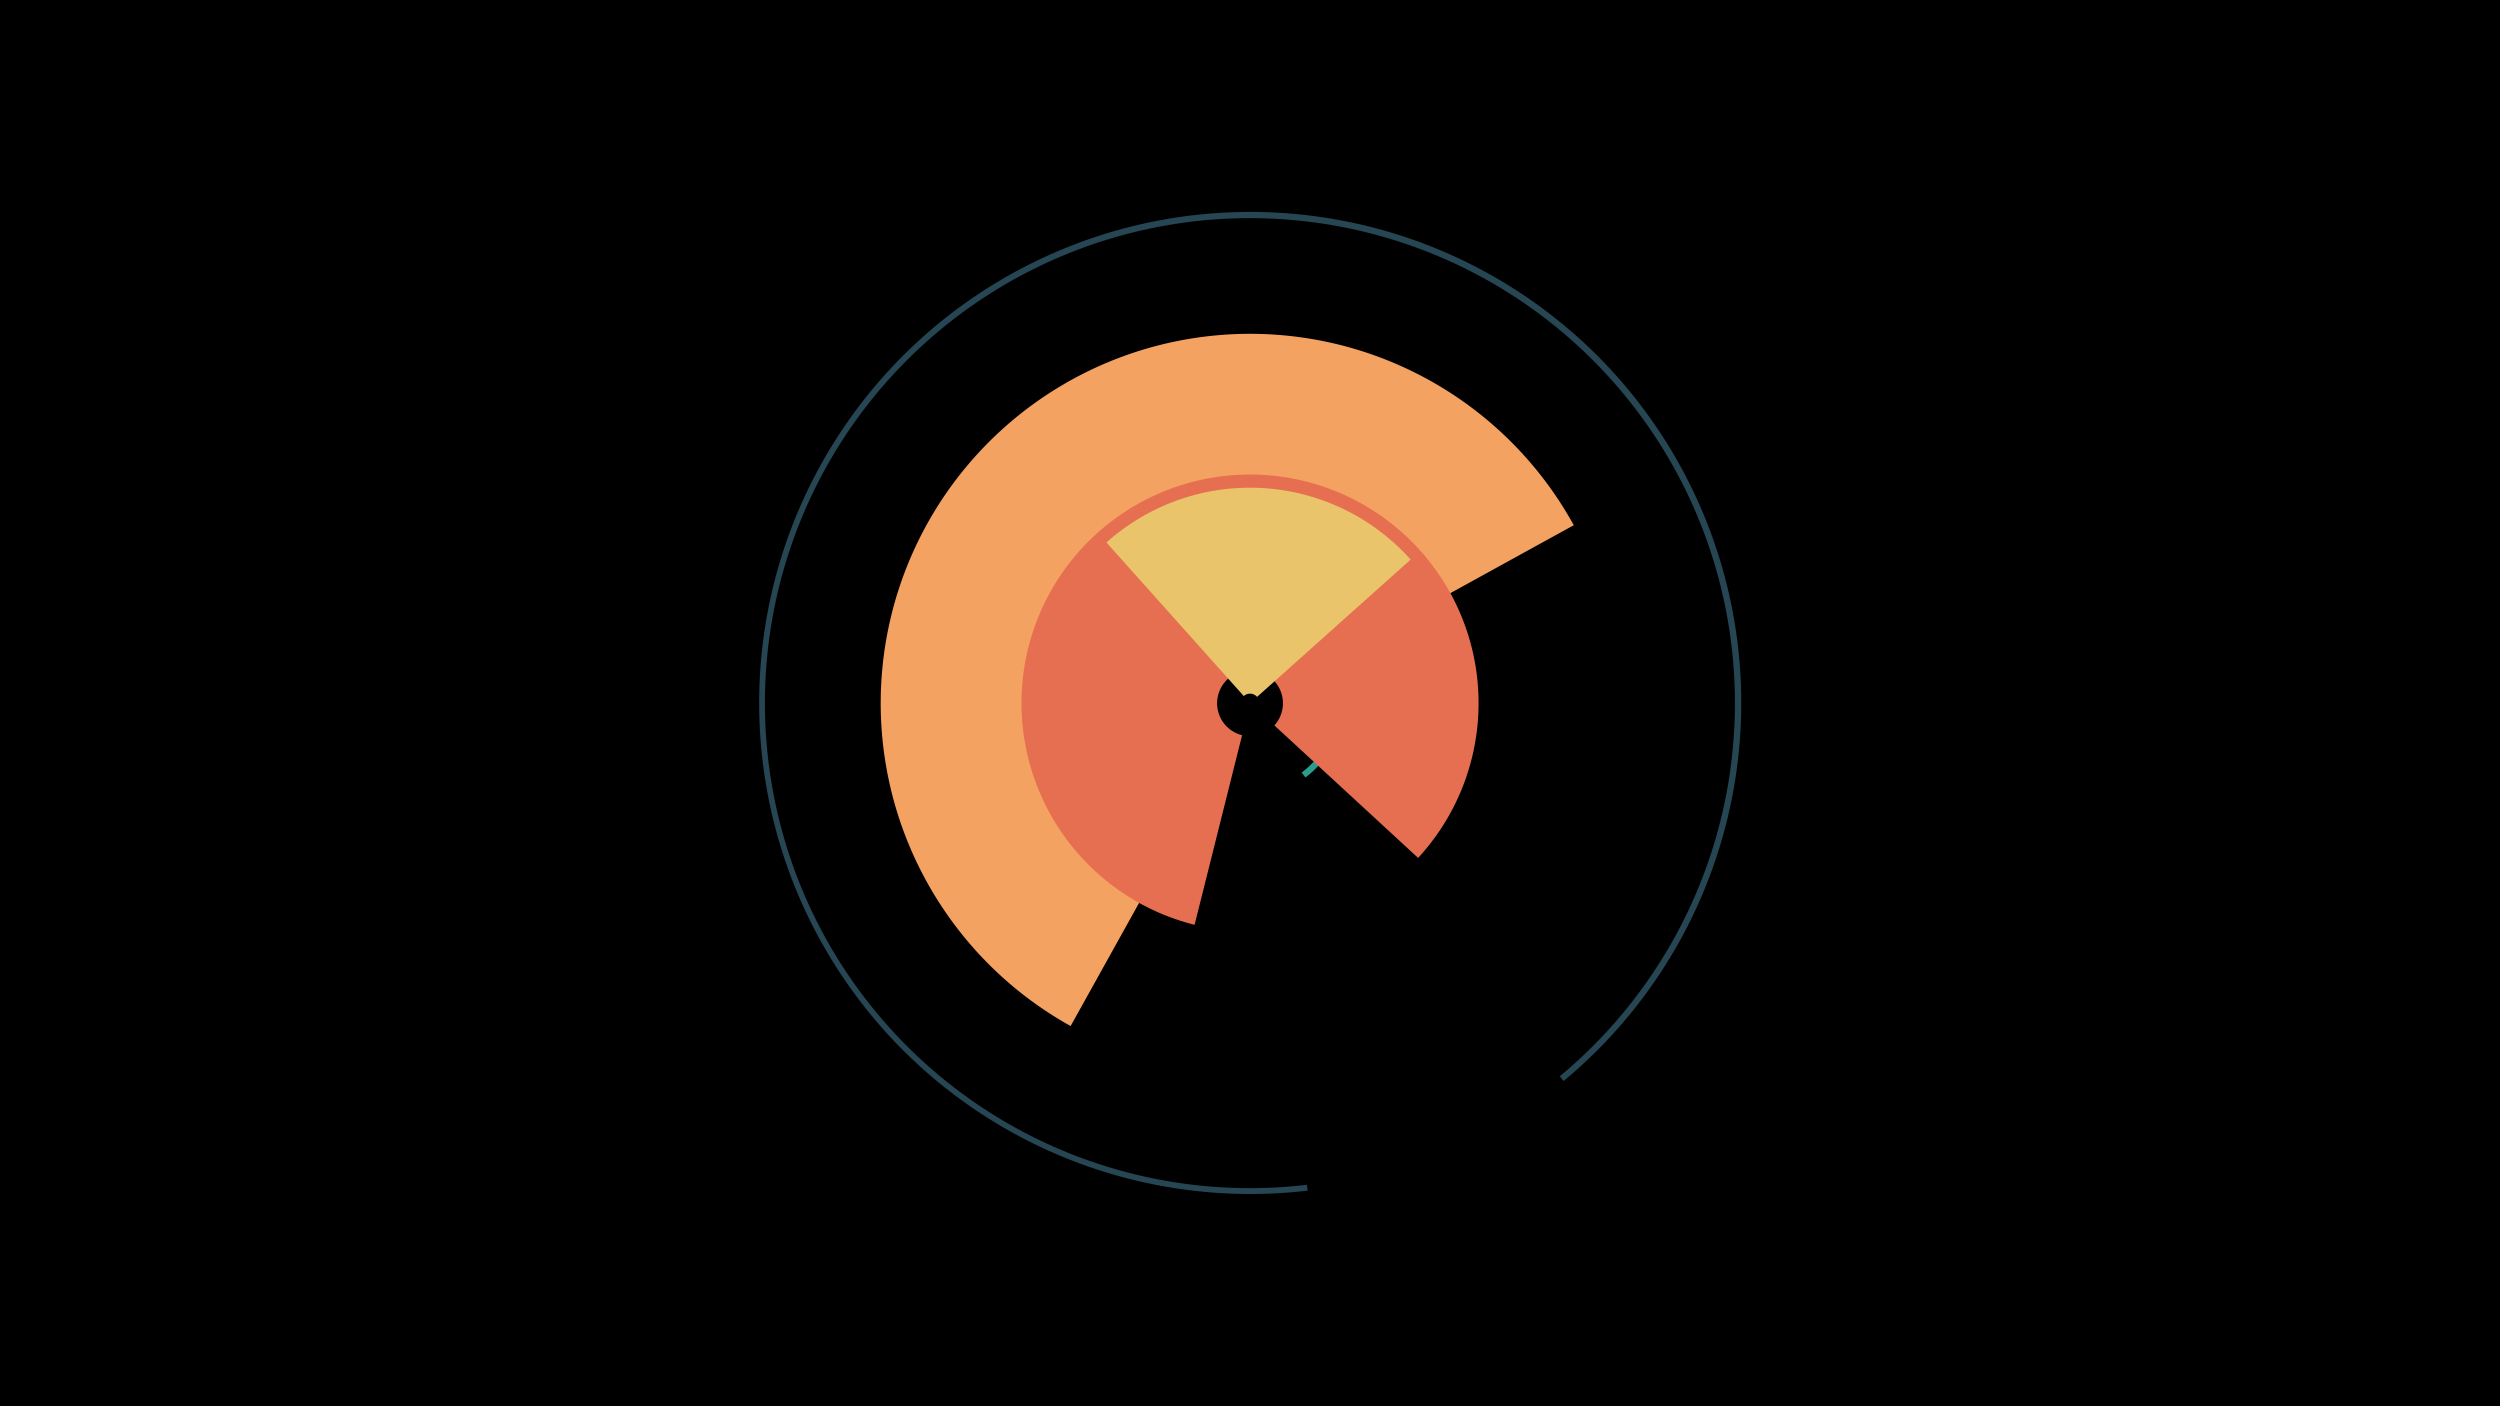 <svg width="1200" height="675" viewBox="-500 -500 1200 675" xmlns="http://www.w3.org/2000/svg"><title>18975-10004101349</title><path d="M-500-500h1200v675h-1200z" fill="#000"/><path d="M13.9-7.5a177.3 177.3 0 1 1 241.5-240.4l-75.2 41.4a91.5 91.5 0 1 0-124.6 124z" fill="#f4a261"/><path d="M127.7 71.5a235.7 235.7 0 1 1 122.8-52.6l-1.8-2.3a232.8 232.8 0 1 0-121.4 52.1z" fill="#264653"/><path d="M81.4-122a44.5 44.5 0 1 1 45.2-4.8l-1.8-2.4a41.5 41.5 0 1 0-42.1 4.4z" fill="#2a9d8f"/><path d="M73.4-56.1a109.7 109.7 0 1 1 107.3-32.1l-69-63.6a15.8 15.8 0 1 0-15.5 4.7z" fill="#e76f51"/><path d="M31.1-239.6a103.4 103.4 0 0 1 146 8.2l-73.7 65.9a4.5 4.5 0 0 0-6.4-0.4z" fill="#e9c46a"/></svg>
